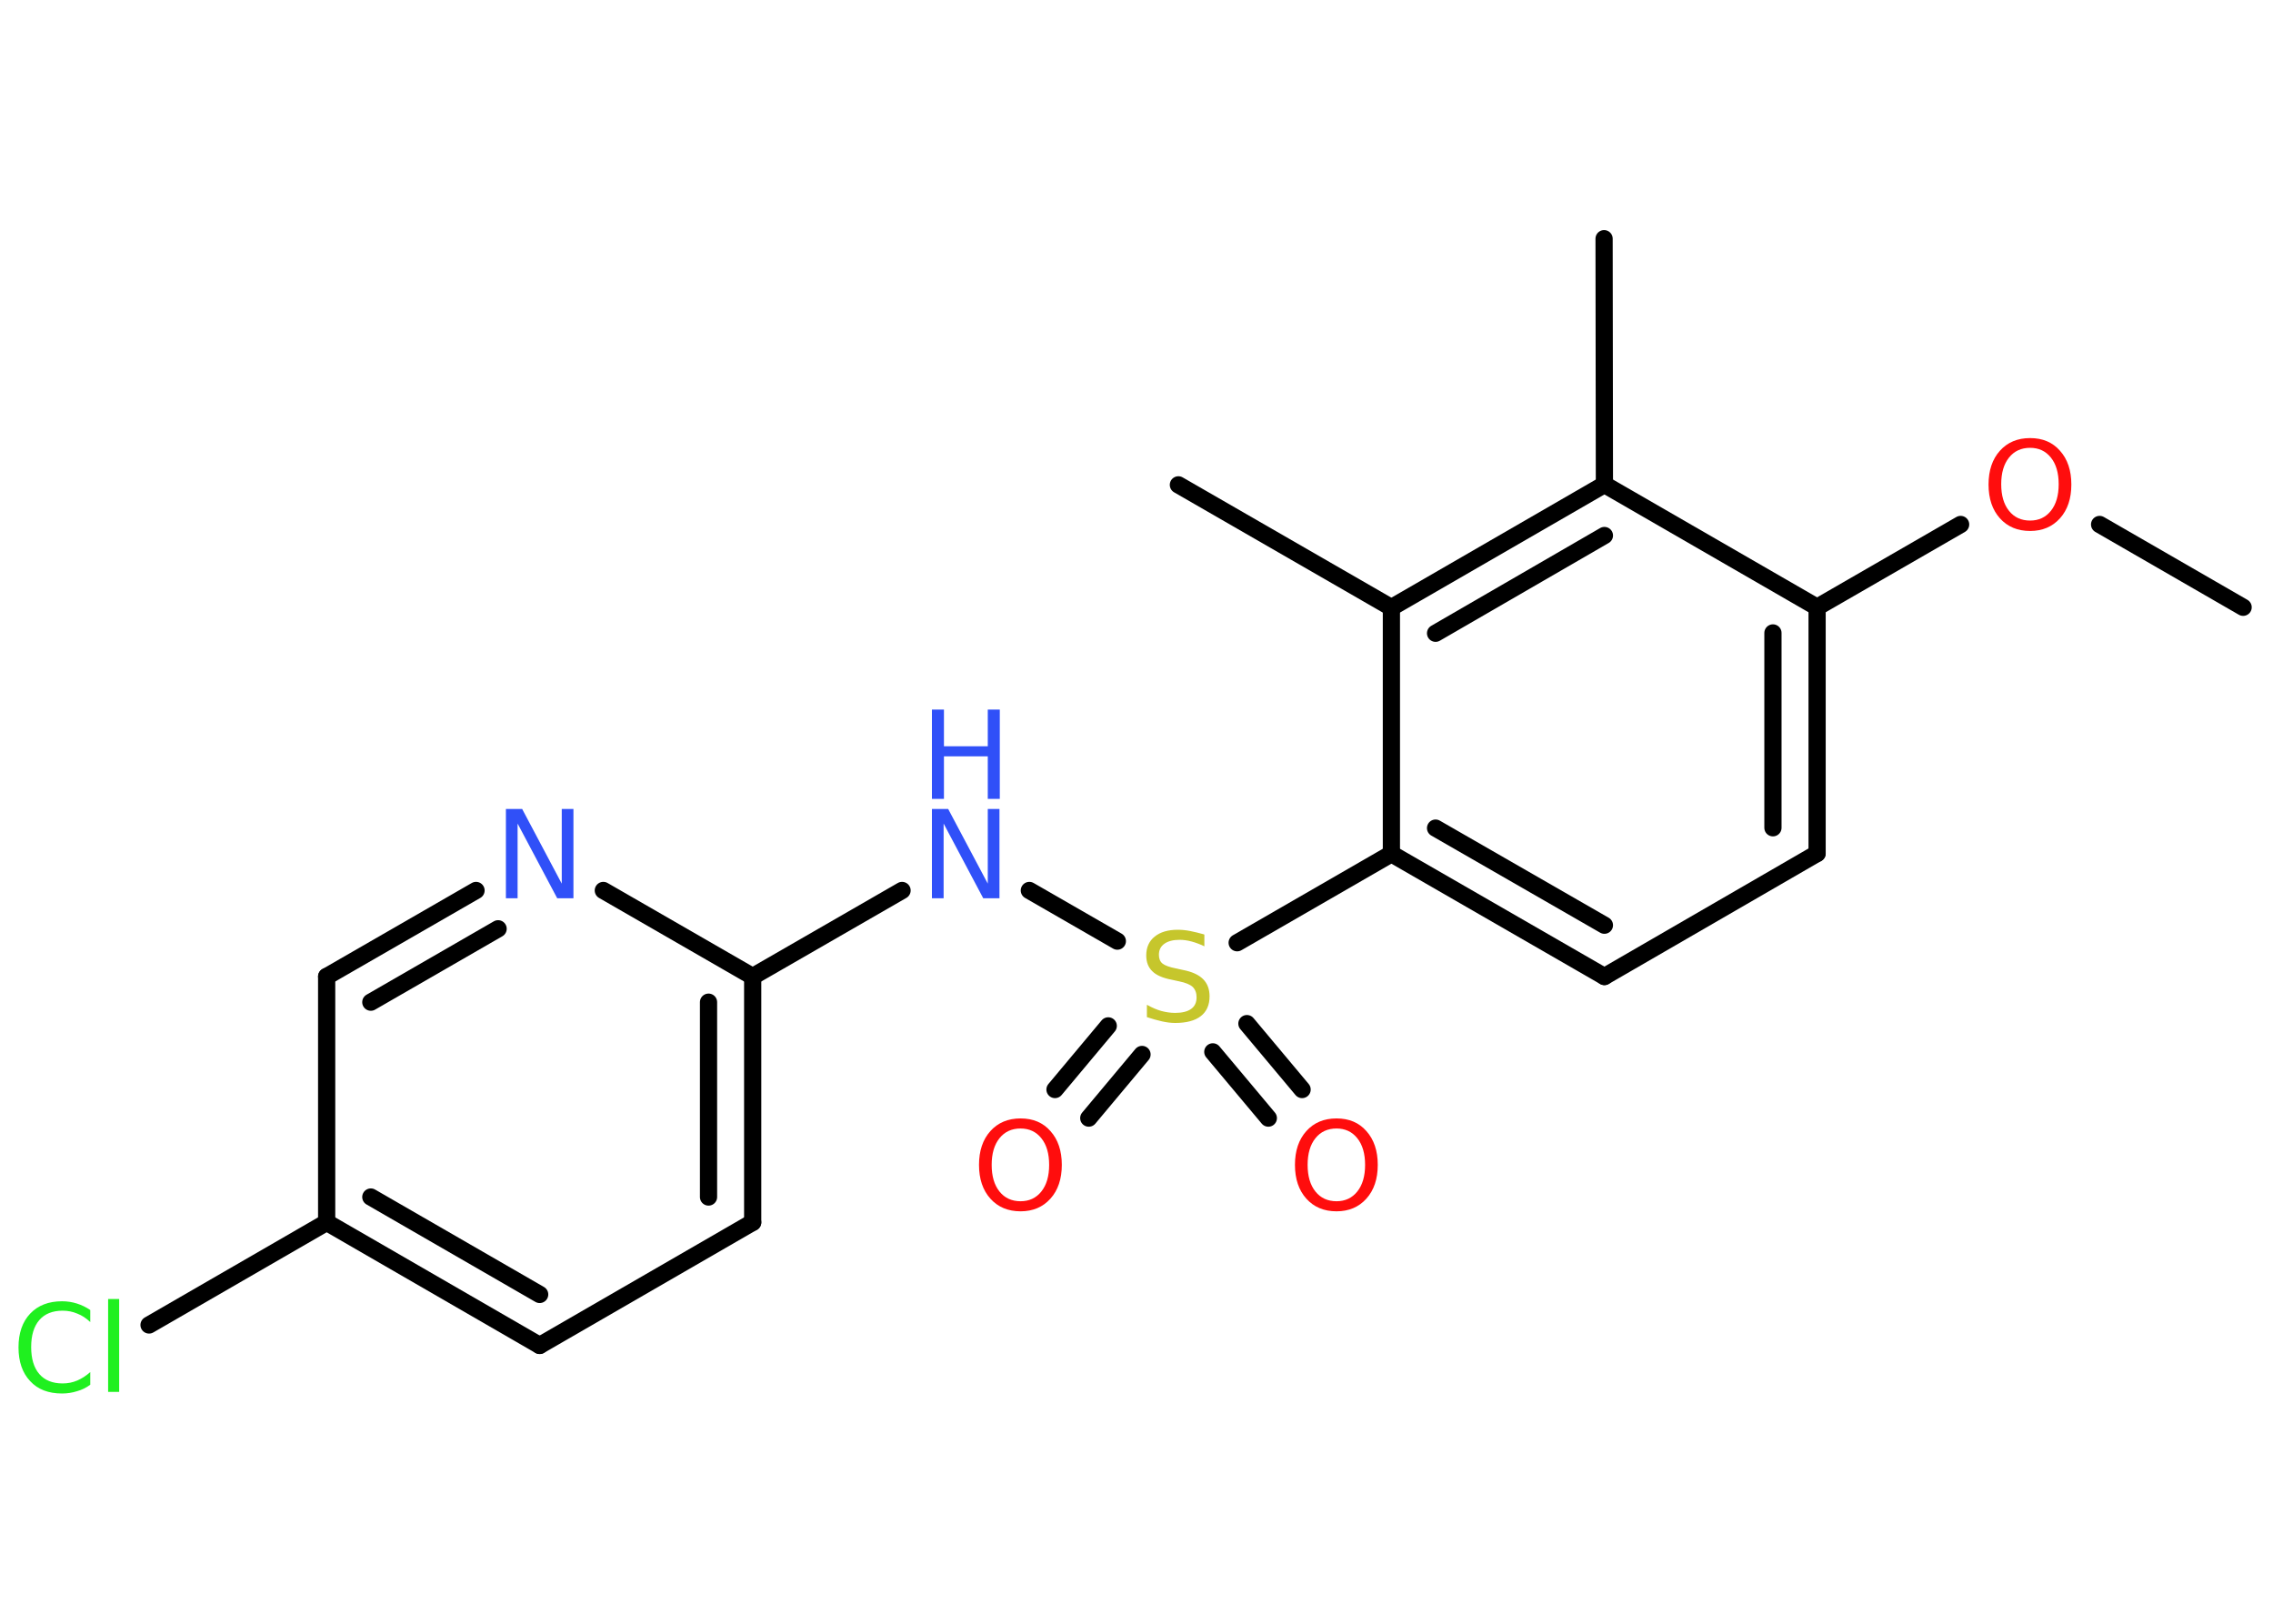 <?xml version='1.0' encoding='UTF-8'?>
<!DOCTYPE svg PUBLIC "-//W3C//DTD SVG 1.1//EN" "http://www.w3.org/Graphics/SVG/1.1/DTD/svg11.dtd">
<svg version='1.2' xmlns='http://www.w3.org/2000/svg' xmlns:xlink='http://www.w3.org/1999/xlink' width='70.0mm' height='50.0mm' viewBox='0 0 70.0 50.0'>
  <desc>Generated by the Chemistry Development Kit (http://github.com/cdk)</desc>
  <g stroke-linecap='round' stroke-linejoin='round' stroke='#000000' stroke-width='.53' fill='#FF0D0D'>
    <rect x='.0' y='.0' width='70.0' height='50.0' fill='#FFFFFF' stroke='none'/>
    <g id='mol1' class='mol'>
      <line id='mol1bnd1' class='bond' x1='69.08' y1='18.7' x2='64.66' y2='16.15'/>
      <line id='mol1bnd2' class='bond' x1='60.38' y1='16.15' x2='55.96' y2='18.7'/>
      <g id='mol1bnd3' class='bond'>
        <line x1='55.96' y1='26.28' x2='55.96' y2='18.7'/>
        <line x1='54.6' y1='25.49' x2='54.6' y2='19.49'/>
      </g>
      <line id='mol1bnd4' class='bond' x1='55.96' y1='26.28' x2='49.41' y2='30.07'/>
      <g id='mol1bnd5' class='bond'>
        <line x1='42.85' y1='26.29' x2='49.41' y2='30.07'/>
        <line x1='44.21' y1='25.5' x2='49.41' y2='28.49'/>
      </g>
      <line id='mol1bnd6' class='bond' x1='42.85' y1='26.29' x2='38.1' y2='29.03'/>
      <g id='mol1bnd7' class='bond'>
        <line x1='35.17' y1='32.47' x2='33.53' y2='34.43'/>
        <line x1='34.13' y1='31.59' x2='32.49' y2='33.55'/>
      </g>
      <g id='mol1bnd8' class='bond'>
        <line x1='38.4' y1='31.52' x2='40.1' y2='33.55'/>
        <line x1='37.35' y1='32.39' x2='39.06' y2='34.43'/>
      </g>
      <line id='mol1bnd9' class='bond' x1='34.41' y1='28.98' x2='31.7' y2='27.42'/>
      <line id='mol1bnd10' class='bond' x1='27.78' y1='27.42' x2='23.18' y2='30.07'/>
      <g id='mol1bnd11' class='bond'>
        <line x1='23.18' y1='37.64' x2='23.18' y2='30.07'/>
        <line x1='21.82' y1='36.86' x2='21.82' y2='30.86'/>
      </g>
      <line id='mol1bnd12' class='bond' x1='23.18' y1='37.64' x2='16.62' y2='41.43'/>
      <g id='mol1bnd13' class='bond'>
        <line x1='10.06' y1='37.64' x2='16.62' y2='41.43'/>
        <line x1='11.42' y1='36.86' x2='16.62' y2='39.86'/>
      </g>
      <line id='mol1bnd14' class='bond' x1='10.06' y1='37.64' x2='4.59' y2='40.8'/>
      <line id='mol1bnd15' class='bond' x1='10.06' y1='37.64' x2='10.06' y2='30.07'/>
      <g id='mol1bnd16' class='bond'>
        <line x1='14.66' y1='27.42' x2='10.06' y2='30.07'/>
        <line x1='15.34' y1='28.6' x2='11.42' y2='30.86'/>
      </g>
      <line id='mol1bnd17' class='bond' x1='23.18' y1='30.07' x2='18.58' y2='27.42'/>
      <line id='mol1bnd18' class='bond' x1='42.85' y1='26.29' x2='42.85' y2='18.71'/>
      <line id='mol1bnd19' class='bond' x1='42.85' y1='18.71' x2='36.29' y2='14.93'/>
      <g id='mol1bnd20' class='bond'>
        <line x1='49.41' y1='14.92' x2='42.85' y2='18.71'/>
        <line x1='49.41' y1='16.49' x2='44.21' y2='19.5'/>
      </g>
      <line id='mol1bnd21' class='bond' x1='55.96' y1='18.7' x2='49.41' y2='14.92'/>
      <line id='mol1bnd22' class='bond' x1='49.41' y1='14.92' x2='49.4' y2='7.35'/>
      <path id='mol1atm2' class='atom' d='M62.52 13.79q-.41 .0 -.65 .3q-.24 .3 -.24 .82q.0 .52 .24 .82q.24 .3 .65 .3q.4 .0 .64 -.3q.24 -.3 .24 -.82q.0 -.52 -.24 -.82q-.24 -.3 -.64 -.3zM62.52 13.49q.58 .0 .92 .39q.35 .39 .35 1.04q.0 .65 -.35 1.04q-.35 .39 -.92 .39q-.58 .0 -.93 -.39q-.35 -.39 -.35 -1.04q.0 -.65 .35 -1.04q.35 -.39 .93 -.39z' stroke='none'/>
      <path id='mol1atm7' class='atom' d='M37.09 28.78v.36q-.21 -.1 -.4 -.15q-.19 -.05 -.36 -.05q-.3 .0 -.47 .12q-.17 .12 -.17 .34q.0 .18 .11 .27q.11 .09 .41 .15l.23 .05q.41 .08 .61 .28q.2 .2 .2 .53q.0 .4 -.27 .61q-.27 .21 -.79 .21q-.19 .0 -.41 -.05q-.22 -.05 -.46 -.13v-.38q.23 .13 .44 .19q.22 .06 .43 .06q.32 .0 .49 -.12q.17 -.12 .17 -.36q.0 -.2 -.12 -.32q-.12 -.11 -.41 -.17l-.23 -.05q-.42 -.08 -.6 -.26q-.19 -.18 -.19 -.49q.0 -.37 .26 -.58q.26 -.21 .71 -.21q.19 .0 .39 .04q.2 .04 .41 .1z' stroke='none' fill='#C6C62C'/>
      <path id='mol1atm8' class='atom' d='M31.43 34.75q-.41 .0 -.65 .3q-.24 .3 -.24 .82q.0 .52 .24 .82q.24 .3 .65 .3q.4 .0 .64 -.3q.24 -.3 .24 -.82q.0 -.52 -.24 -.82q-.24 -.3 -.64 -.3zM31.43 34.44q.58 .0 .92 .39q.35 .39 .35 1.04q.0 .65 -.35 1.04q-.35 .39 -.92 .39q-.58 .0 -.93 -.39q-.35 -.39 -.35 -1.04q.0 -.65 .35 -1.04q.35 -.39 .93 -.39z' stroke='none'/>
      <path id='mol1atm9' class='atom' d='M41.16 34.75q-.41 .0 -.65 .3q-.24 .3 -.24 .82q.0 .52 .24 .82q.24 .3 .65 .3q.4 .0 .64 -.3q.24 -.3 .24 -.82q.0 -.52 -.24 -.82q-.24 -.3 -.64 -.3zM41.16 34.44q.58 .0 .92 .39q.35 .39 .35 1.04q.0 .65 -.35 1.04q-.35 .39 -.92 .39q-.58 .0 -.93 -.39q-.35 -.39 -.35 -1.04q.0 -.65 .35 -1.04q.35 -.39 .93 -.39z' stroke='none'/>
      <g id='mol1atm10' class='atom'>
        <path d='M28.7 24.91h.5l1.22 2.3v-2.3h.36v2.75h-.5l-1.22 -2.3v2.3h-.36v-2.75z' stroke='none' fill='#3050F8'/>
        <path d='M28.7 21.85h.37v1.13h1.35v-1.13h.37v2.75h-.37v-1.31h-1.35v1.31h-.37v-2.75z' stroke='none' fill='#3050F8'/>
      </g>
      <path id='mol1atm15' class='atom' d='M2.78 40.32v.39q-.19 -.18 -.4 -.26q-.21 -.09 -.45 -.09q-.47 .0 -.72 .29q-.25 .29 -.25 .83q.0 .54 .25 .83q.25 .29 .72 .29q.24 .0 .45 -.09q.21 -.09 .4 -.26v.39q-.19 .14 -.41 .2q-.22 .07 -.46 .07q-.63 .0 -.98 -.38q-.36 -.38 -.36 -1.04q.0 -.66 .36 -1.04q.36 -.38 .98 -.38q.24 .0 .46 .07q.22 .07 .41 .2zM3.33 40.0h.34v2.86h-.34v-2.86z' stroke='none' fill='#1FF01F'/>
      <path id='mol1atm17' class='atom' d='M15.58 24.91h.5l1.22 2.3v-2.3h.36v2.75h-.5l-1.22 -2.3v2.3h-.36v-2.75z' stroke='none' fill='#3050F8'/>
    </g>
  </g>
</svg>
